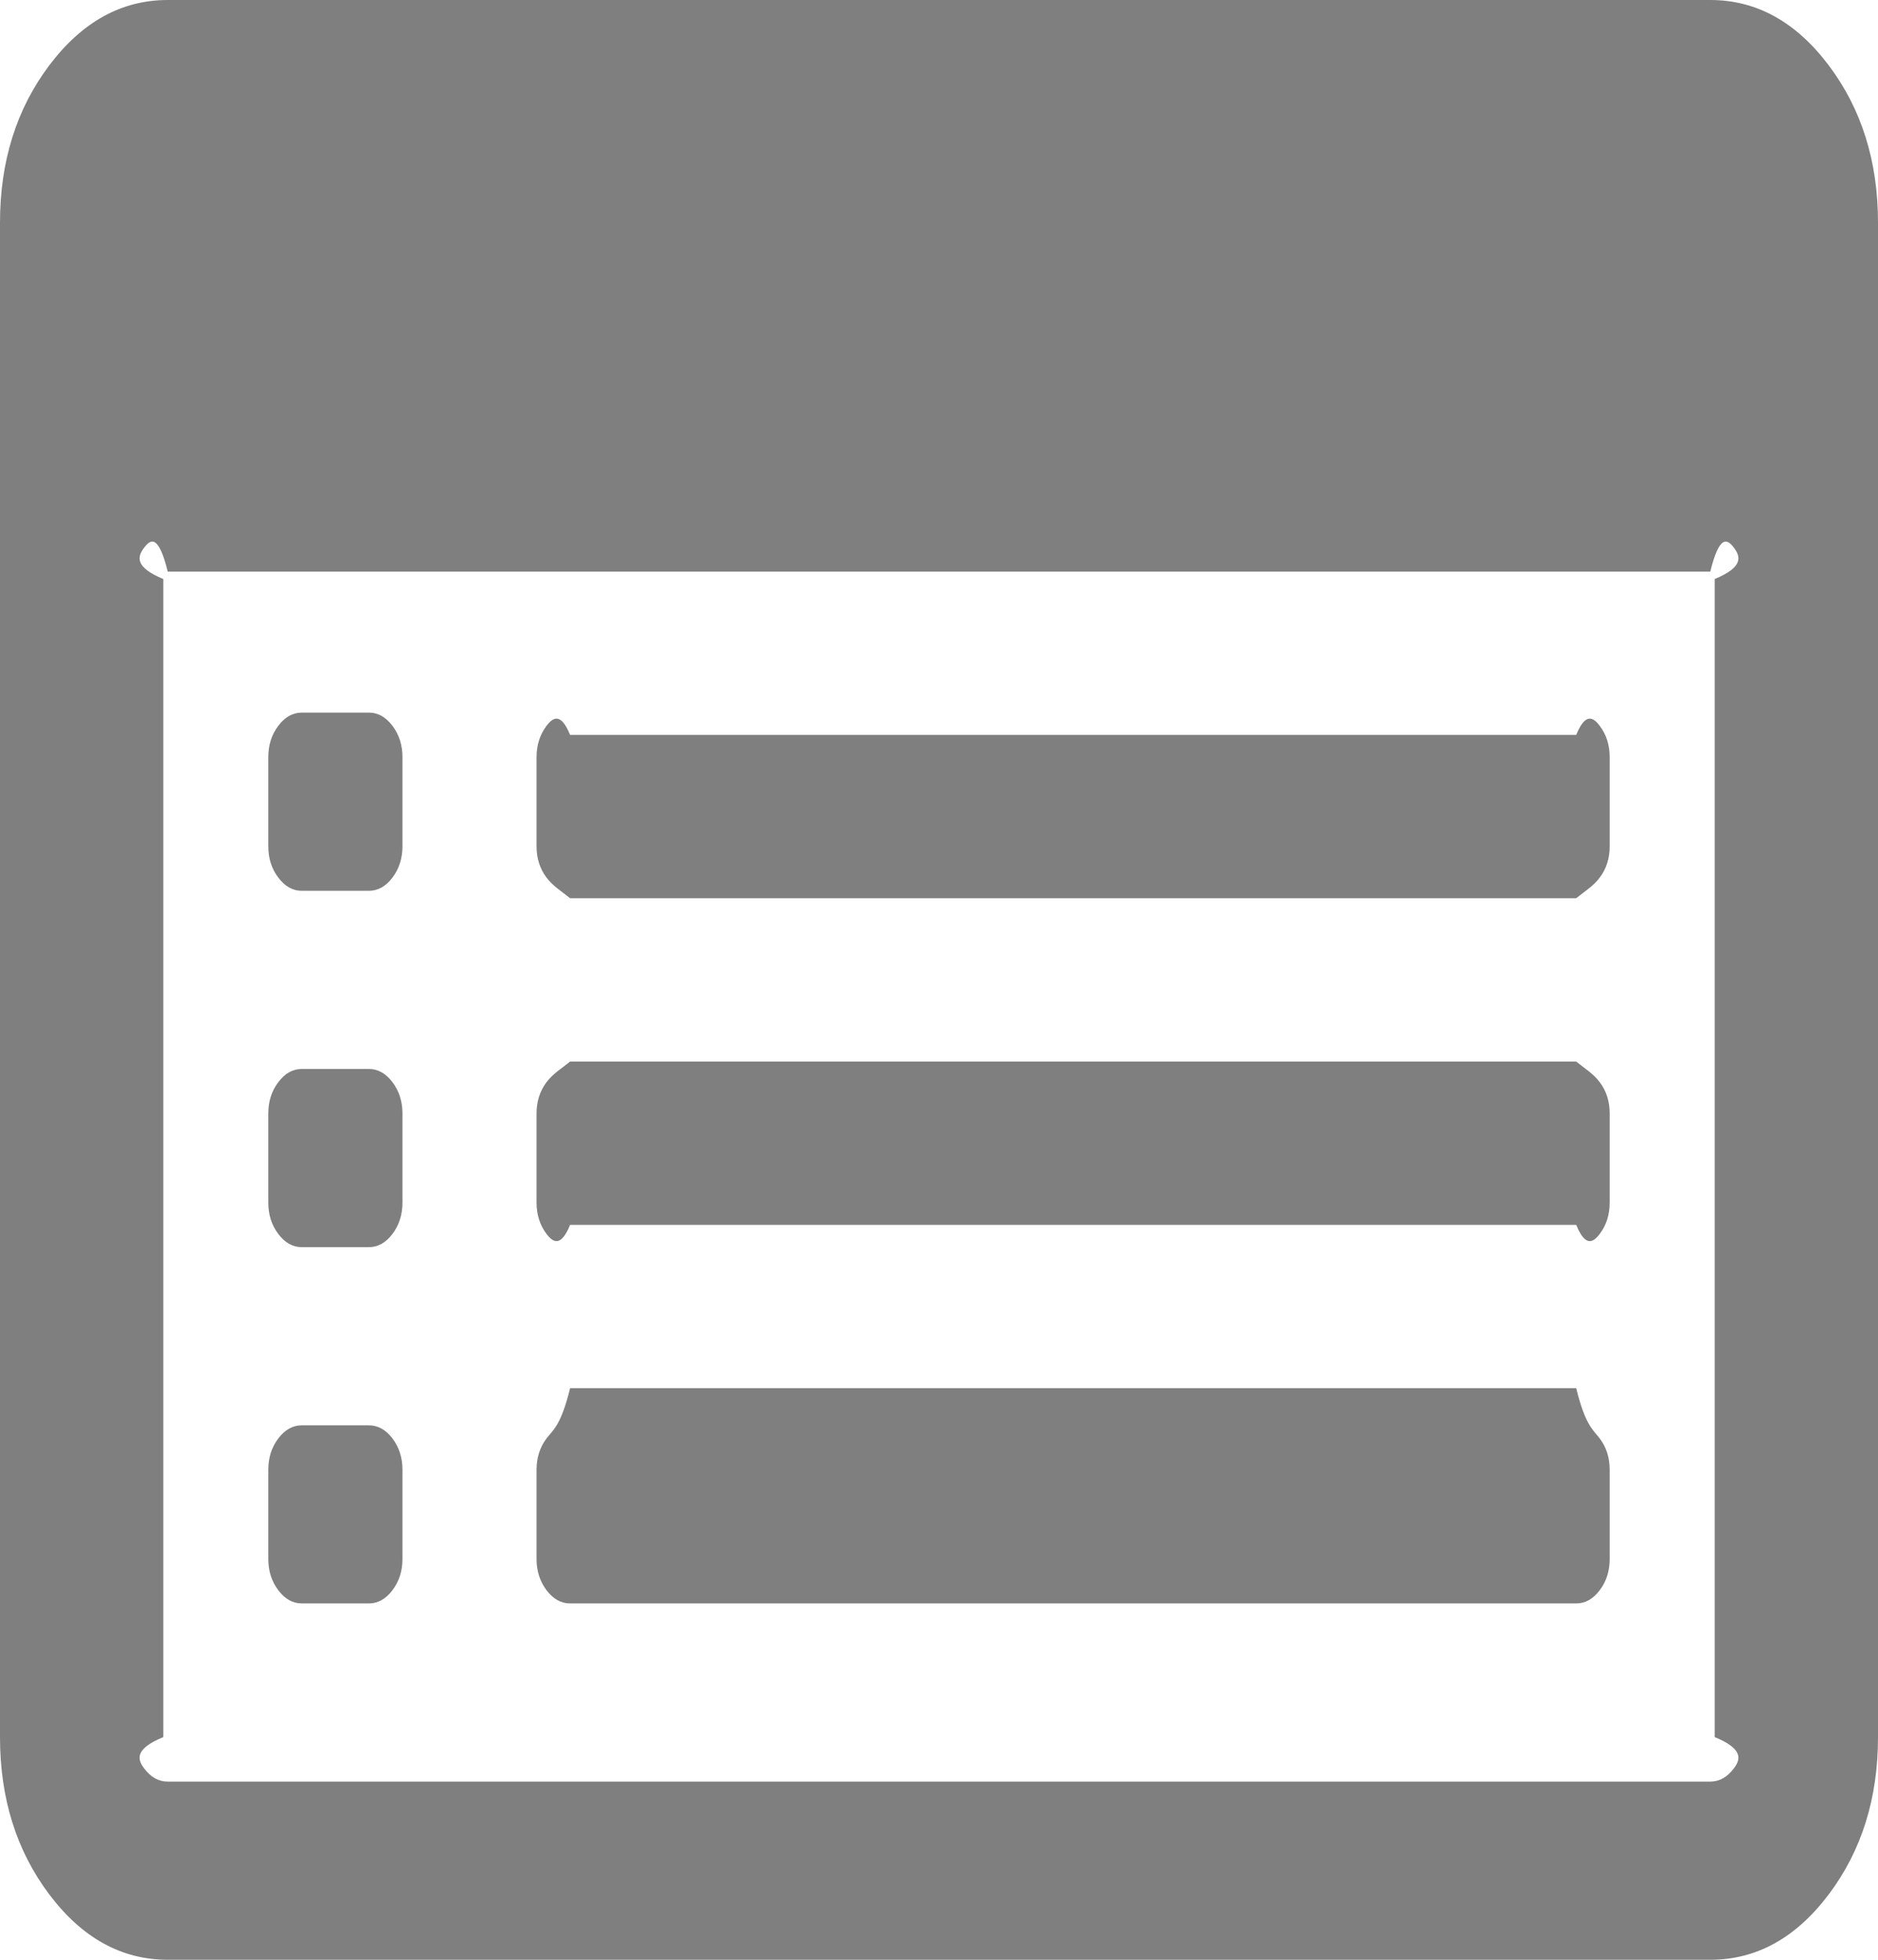 ﻿<?xml version="1.0" encoding="utf-8"?>
<svg version="1.1" xmlns:xlink="http://www.w3.org/1999/xlink" width="23px" height="24px" xmlns="http://www.w3.org/2000/svg">
  <g transform="matrix(1 0 0 1 -166 -504 )">
    <path d="M 4.807 17.616  C 4.888 17.724  4.929 17.852  4.929 18  L 4.929 19.091  C 4.929 19.239  4.888 19.366  4.807 19.474  C 4.725 19.582  4.629 19.636  4.518 19.636  L 3.696 19.636  C 3.585 19.636  3.489 19.582  3.408 19.474  C 3.326 19.366  3.286 19.239  3.286 19.091  L 3.286 18  C 3.286 17.852  3.326 17.724  3.408 17.616  C 3.489 17.509  3.585 17.455  3.696 17.455  L 4.518 17.455  C 4.629 17.455  4.725 17.509  4.807 17.616  Z M 4.807 13.253  C 4.888 13.361  4.929 13.489  4.929 13.636  L 4.929 14.727  C 4.929 14.875  4.888 15.003  4.807 15.111  C 4.725 15.219  4.629 15.273  4.518 15.273  L 3.696 15.273  C 3.585 15.273  3.489 15.219  3.408 15.111  C 3.326 15.003  3.286 14.875  3.286 14.727  L 3.286 13.636  C 3.286 13.489  3.326 13.361  3.408 13.253  C 3.489 13.145  3.585 13.091  3.696 13.091  L 4.518 13.091  C 4.629 13.091  4.725 13.145  4.807 13.253  Z M 4.807 8.889  C 4.888 8.997  4.929 9.125  4.929 9.273  L 4.929 10.364  C 4.929 10.511  4.888 10.639  4.807 10.747  C 4.725 10.855  4.629 10.909  4.518 10.909  L 3.696 10.909  C 3.585 10.909  3.489 10.855  3.408 10.747  C 3.326 10.639  3.286 10.511  3.286 10.364  L 3.286 9.273  C 3.286 9.125  3.326 8.997  3.408 8.889  C 3.489 8.781  3.585 8.727  3.696 8.727  L 4.518 8.727  C 4.629 8.727  4.725 8.781  4.807 8.889  Z M 19.592 17.616  C 19.674 17.724  19.714 17.852  19.714 18  L 19.714 19.091  C 19.714 19.239  19.674 19.366  19.592 19.474  C 19.511 19.582  19.415 19.636  19.304 19.636  L 6.982 19.636  C 6.871 19.636  6.775 19.582  6.693 19.474  C 6.612 19.366  6.571 19.239  6.571 19.091  L 6.571 18  C 6.571 17.852  6.612 17.724  6.693 17.616  C 6.775 17.509  6.871 17.455  6.982 17  L 19.304 17  C 19.415 17.455  19.511 17.509  19.592 17.616  Z M 19.592 13.253  C 19.674 13.361  19.714 13.489  19.714 13.636  L 19.714 14.727  C 19.714 14.875  19.674 15.003  19.592 15.111  C 19.511 15.219  19.415 15.273  19.304 15  L 6.982 15  C 6.871 15.273  6.775 15.219  6.693 15.111  C 6.612 15.003  6.571 14.875  6.571 14.727  L 6.571 13.636  C 6.571 13.489  6.612 13.361  6.693 13.253  C 6.775 13.145  6.871 13.091  6.982 13  L 19.304 13  C 19.415 13.091  19.511 13.145  19.592 13.253  Z M 19.592 8.889  C 19.674 8.997  19.714 9.125  19.714 9.273  L 19.714 10.364  C 19.714 10.511  19.674 10.639  19.592 10.747  C 19.511 10.855  19.415 10.909  19.304 11  L 6.982 11  C 6.871 10.909  6.775 10.855  6.693 10.747  C 6.612 10.639  6.571 10.511  6.571 10.364  L 6.571 9.273  C 6.571 9.125  6.612 8.997  6.693 8.889  C 6.775 8.781  6.871 8.727  6.982 9  L 19.304 9  C 19.415 8.727  19.511 8.781  19.592 8.889  Z M 21.235 21.656  C 21.316 21.548  21.357 21.42  21 21.273  L 21 7.091  C 21.357 6.943  21.316 6.815  21.235 6.707  C 21.154 6.599  21.058 6.545  20.946 7  L 2.054 7  C 1.942 6.545  1.846 6.599  1.765 6.707  C 1.684 6.815  1.643 6.943  2 7.091  L 2 21.273  C 1.643 21.42  1.684 21.548  1.765 21.656  C 1.846 21.764  1.942 21.818  2.054 21.818  L 20.946 21.818  C 21.058 21.818  21.154 21.764  21.235 21.656  Z M 22.397 0.801  C 22.799 1.335  23 1.977  23 2.727  L 23 21.273  C 23 22.023  22.799 22.665  22.397 23.199  C 21.995 23.733  21.511 24  20.946 24  L 2.054 24  C 1.489 24  1.005 23.733  0.603 23.199  C 0.201 22.665  0 22.023  0 21.273  L 0 2.727  C 0 1.977  0.201 1.335  0.603 0.801  C 1.005 0.267  1.489 0  2.054 0  L 20.946 0  C 21.511 0  21.995 0.267  22.397 0.801  Z " fill-rule="nonzero" fill="#7f7f7f" stroke="none" transform="matrix(1 0 0 1 166 504 )" />
  </g>
</svg>